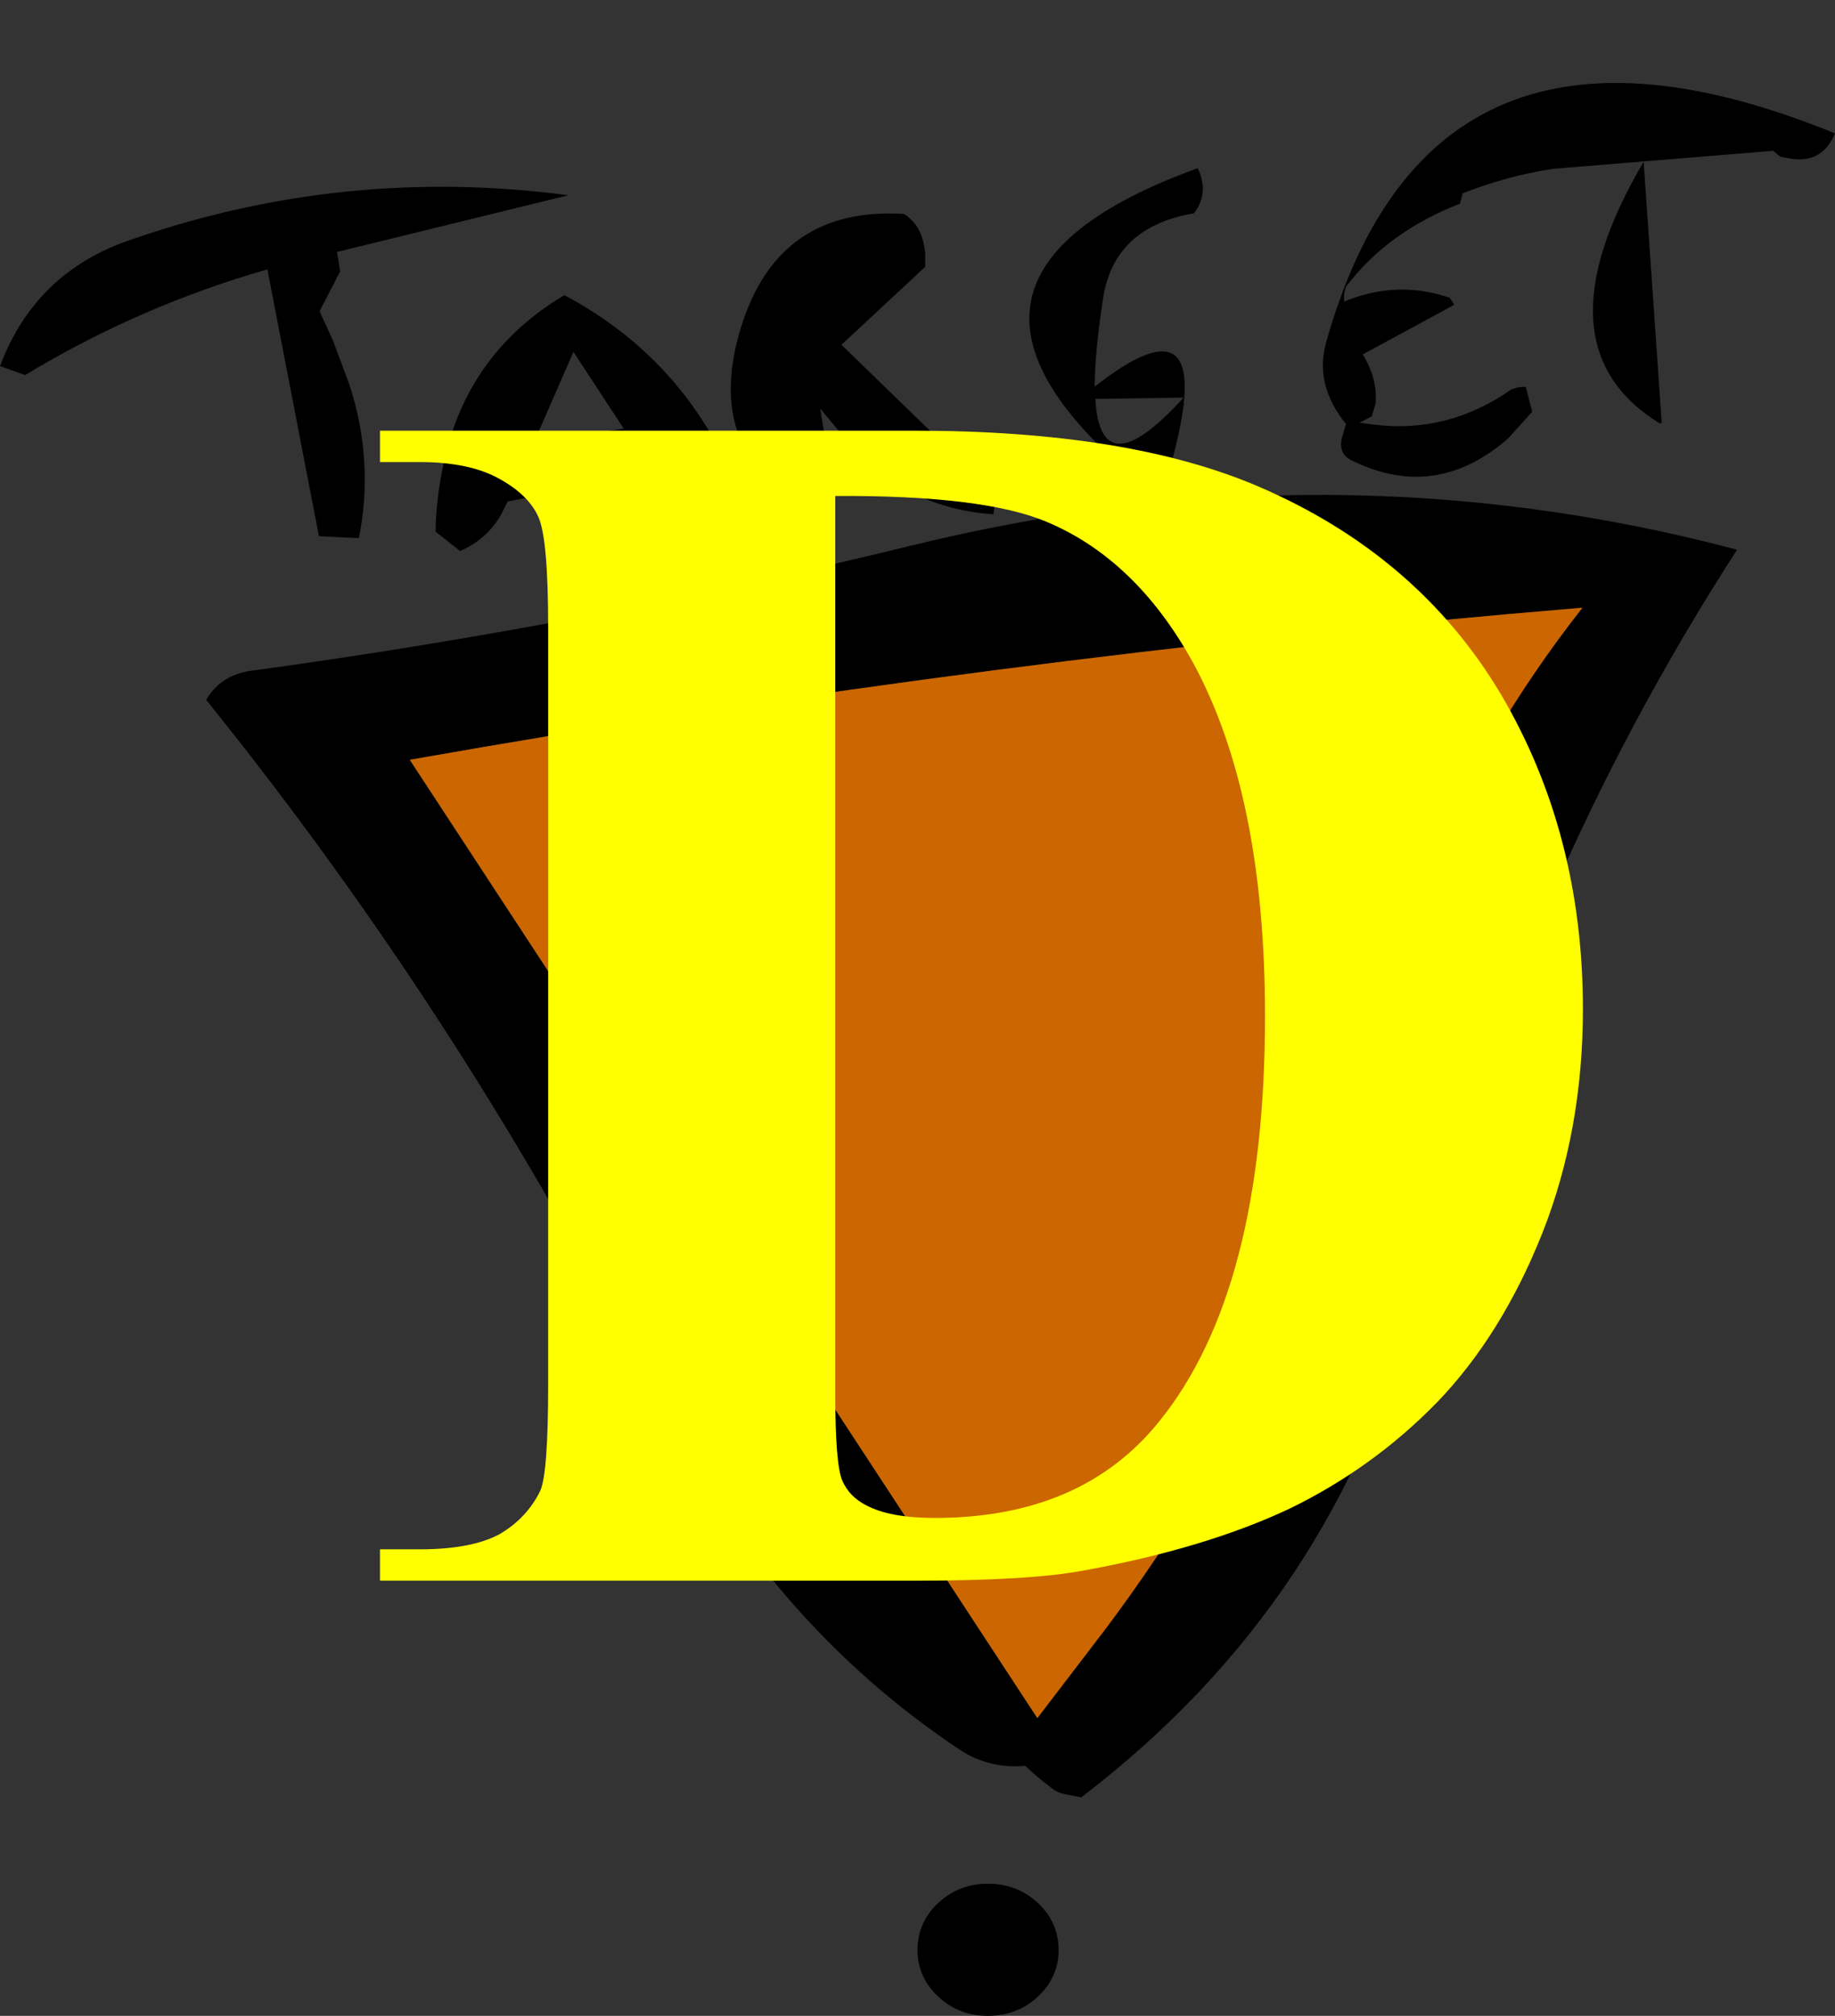 <?xml version="1.0" encoding="UTF-8" standalone="no"?>
<svg xmlns:ffdec="https://www.free-decompiler.com/flash" xmlns:xlink="http://www.w3.org/1999/xlink" ffdec:objectType="frame" height="156.4px" width="142.4px" xmlns="http://www.w3.org/2000/svg">
  <rect width="100%" height="100%" fill="#333333" stroke="none"/>
  <g transform="matrix(1.0, 0.0, 0.0, 1.0, 75.75, 152.15)">
    <use ffdec:characterId="236" height="149.95" transform="matrix(1.0, 0.0, 0.0, 1.0, -75.75, -145.7)" width="142.4" xlink:href="#sprite0"/>
    <use ffdec:characterId="394" height="110.3" transform="matrix(1.454, 0.0, 0.0, 1.4, -48.108, -152.15)" width="73.5" xlink:href="#text0"/>
  </g>
  <defs>
    <g id="sprite0" transform="matrix(1.0, 0.0, 0.0, 1.0, 75.75, 145.7)">
      <use ffdec:characterId="235" height="149.95" transform="matrix(1.0, 0.0, 0.0, 1.0, -75.75, -145.7)" width="142.4" xlink:href="#shape0"/>
    </g>
    <g id="shape0" transform="matrix(1.0, 0.0, 0.0, 1.0, 75.75, 145.7)">
      <path d="M53.2 -119.35 L53.05 -119.3 Q43.35 -125.25 51.8 -139.6 L53.2 -119.35 M36.85 -128.9 L37.1 -128.5 30.0 -124.65 Q31.15 -122.8 31.0 -120.85 L30.85 -120.35 30.7 -119.85 29.75 -119.35 30.9 -119.2 Q36.65 -118.5 41.55 -121.95 L42.05 -122.1 42.65 -122.15 43.15 -120.2 41.3 -118.15 Q35.65 -113.2 29.1 -116.45 28.0 -117.0 28.45 -118.4 L28.7 -119.25 Q26.25 -122.3 27.15 -125.55 35.3 -154.6 66.65 -141.8 65.6 -139.3 62.9 -139.9 L62.4 -140.0 61.85 -140.45 44.75 -139.05 Q41.2 -138.5 37.75 -137.15 L37.55 -136.35 Q31.9 -134.15 28.7 -129.9 L28.55 -129.35 28.55 -128.75 Q32.65 -130.45 36.75 -129.05 L36.85 -128.9 M9.25 -121.2 Q9.65 -114.2 16.1 -121.3 L9.25 -121.2 M1.5 -113.8 L1.35 -112.25 Q-5.4 -112.7 -9.85 -117.75 L-10.6 -118.65 -12.1 -120.45 -11.85 -118.9 Q-11.3 -115.85 -12.4 -113.0 L-12.5 -112.85 -12.7 -112.75 -12.85 -112.65 Q-21.25 -116.95 -18.25 -126.75 -15.35 -136.15 -5.6 -135.55 -4.35 -134.75 -4.05 -133.15 L-3.95 -132.55 -3.95 -131.95 -3.95 -131.45 -10.45 -125.4 1.5 -113.8 M17.2 -139.1 L17.35 -138.75 Q18.0 -137.0 16.9 -135.6 10.7 -134.55 9.85 -129.0 9.2 -124.75 9.2 -122.15 18.75 -129.65 15.25 -116.6 14.4 -113.4 12.45 -114.95 -6.3 -130.6 17.2 -139.1 M29.05 -65.15 L30.3 -70.6 Q31.9 -77.35 34.55 -83.75 39.35 -95.2 47.05 -105.0 1.3 -101.2 -43.95 -93.2 L4.75 -18.85 9.95 -25.65 Q18.35 -36.8 24.1 -49.55 L23.3 -50.1 Q26.25 -56.45 28.75 -62.95 29.1 -63.95 29.05 -65.15 M-41.95 -110.9 Q-41.9 -113.6 -41.3 -116.3 -39.45 -124.8 -31.95 -129.25 -22.0 -123.95 -18.1 -113.15 L-20.15 -111.1 -25.6 -115.2 -36.35 -113.25 -36.85 -112.25 Q-37.95 -110.3 -40.05 -109.4 L-41.95 -110.9 M-27.35 -118.9 L-31.25 -124.85 -34.35 -117.75 -27.35 -118.9 M-73.8 -123.05 L-75.75 -123.75 Q-73.0 -131.05 -65.6 -133.55 -49.05 -139.3 -31.65 -137.0 L-49.6 -132.6 -49.35 -131.1 -50.95 -128.0 -50.4 -126.8 -49.9 -125.7 -48.65 -122.35 Q-46.7 -116.4 -47.9 -110.4 L-51.0 -110.55 -55.0 -131.25 Q-64.95 -128.4 -73.8 -123.05 M0.9 -6.0 Q3.2 -6.0 4.8 -4.5 6.4 -3.0 6.4 -0.85 6.4 1.25 4.8 2.75 3.2 4.25 0.9 4.25 -1.35 4.25 -2.95 2.75 -4.55 1.25 -4.55 -0.85 -4.55 -3.0 -2.95 -4.5 -1.35 -6.0 0.9 -6.0 M6.9 -12.95 Q6.35 -13.05 5.95 -13.35 L4.8 -14.25 3.8 -15.15 Q1.05 -14.9 -1.2 -16.35 -16.1 -26.25 -24.7 -43.4 -39.55 -72.8 -59.75 -97.85 -58.55 -99.9 -55.95 -100.15 -30.0 -103.7 -4.7 -109.9 27.75 -117.8 59.05 -109.5 42.05 -83.2 34.15 -51.8 28.1 -27.9 8.15 -12.7 L6.9 -12.95" fill="#000000" fill-rule="evenodd" stroke="none"/>
      <path d="M29.05 -65.15 Q29.1 -63.95 28.75 -62.95 26.25 -56.45 23.3 -50.1 L24.1 -49.55 Q18.35 -36.8 9.95 -25.65 L4.75 -18.85 -43.95 -93.2 Q1.3 -101.2 47.05 -105.0 39.35 -95.2 34.55 -83.75 31.9 -77.35 30.3 -70.6 L29.05 -65.15" fill="#cc6600" fill-rule="evenodd" stroke="none"/>
    </g>
    <g id="text0" transform="matrix(1.0, 0.0, 0.0, 1.0, 2.0, 2.0)">
      <g transform="matrix(1.0, 0.0, 0.0, 1.0, -2.0, -2.0)">
        <use fill="#ffff00" height="110.3" transform="matrix(0.094, 0.0, 0.0, 0.094, 0.0, 87.6)" width="73.5" xlink:href="#font_Times_New_Roman_D0"/>
      </g>
    </g>
    <g id="font_Times_New_Roman_D0">
      <path d="M272.0 -639.5 Q355.5 -640.0 391.5 -624.5 442.5 -602.5 475.0 -541.5 516.0 -463.5 516.0 -333.0 516.0 -171.0 456.0 -94.0 412.0 -37.0 328.5 -37.0 303.0 -37.0 289.5 -44.5 280.0 -49.5 276.0 -59.0 272.0 -68.5 272.0 -110.5 L272.0 -639.5 M13.5 0.0 L317.0 0.0 Q382.5 0.0 413.0 -6.0 482.0 -19.0 530.0 -42.5 577.5 -66.5 614.0 -105.5 650.5 -145.0 673.5 -205.0 696.5 -265.5 696.5 -337.0 696.5 -440.5 650.0 -522.5 603.0 -604.5 512.5 -645.0 438.5 -678.0 317.0 -678.0 L13.5 -678.0 13.5 -659.5 36.0 -659.5 Q64.5 -659.5 81.5 -649.5 98.0 -640.0 103.5 -627.0 109.0 -614.0 109.0 -562.0 L109.0 -116.0 Q109.0 -63.5 104.5 -53.0 97.0 -37.0 81.5 -27.5 65.5 -18.5 36.0 -18.5 L13.5 -18.5 13.5 0.0" fill-rule="evenodd" stroke="none"/>
    </g>
  </defs>
</svg>
